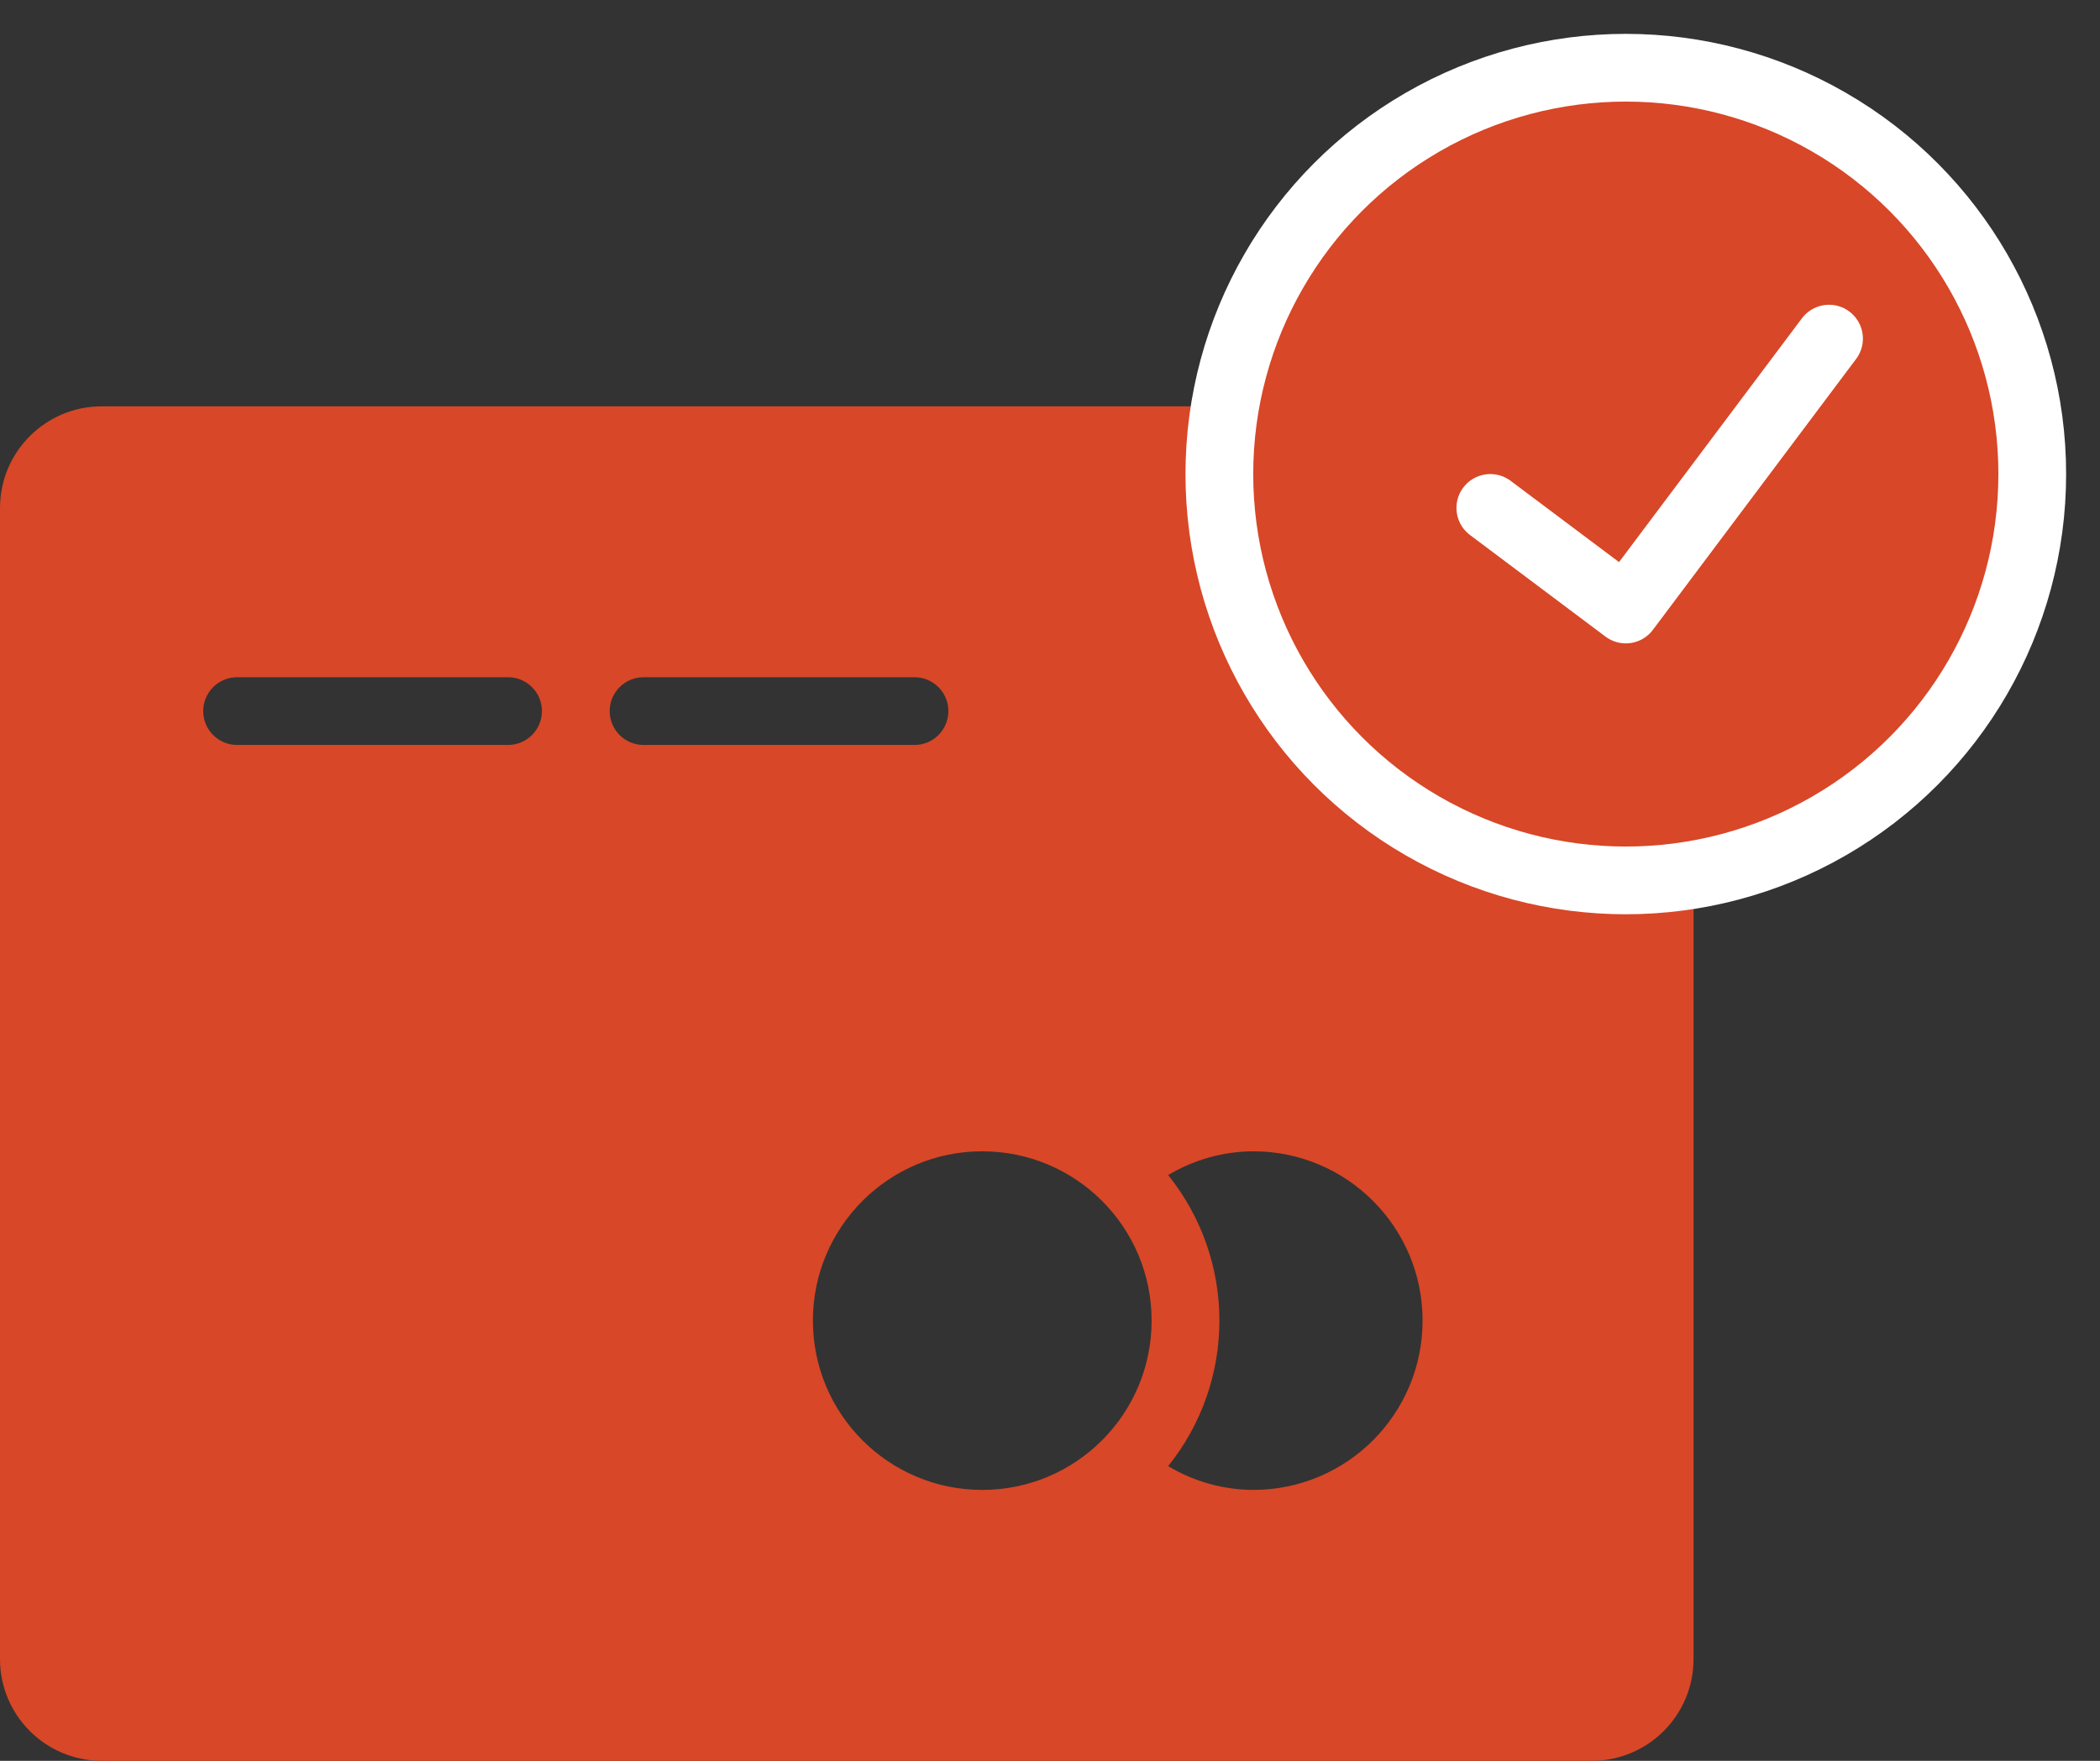 <svg width="31" height="26" viewBox="0 0 31 26" fill="none" xmlns="http://www.w3.org/2000/svg">
<rect x="0" y="0" width="31" height="26" fill="#333333" stroke="none"/>
<path fill-rule="evenodd" clip-rule="evenodd" d="M23.5 6H1.5C0.672 6.001 0.001 6.672 0 7.5V24.5C0.001 25.328 0.672 25.999 1.5 26H23.5C24.328 25.999 24.999 25.328 25 24.5V7.5C24.999 6.672 24.328 6.001 23.5 6ZM7.5 11H3.5C3.224 11 3 10.776 3 10.5C3 10.224 3.224 10 3.5 10H7.5C7.776 10 8 10.224 8 10.5C8 10.776 7.776 11 7.5 11ZM9.5 10C9.224 10 9 10.224 9 10.5C9 10.776 9.224 11 9.5 11H13.5C13.776 11 14 10.776 14 10.5C14 10.224 13.776 10 13.5 10H9.5ZM14.5 22C13.119 22 12 20.881 12 19.5C12 18.119 13.119 17 14.5 17C15.881 17 17 18.119 17 19.5C17 20.881 15.881 22 14.5 22ZM17.244 21.649C17.624 21.876 18.058 21.998 18.5 22C19.881 22 21 20.881 21 19.5C21 18.119 19.881 17 18.5 17C18.058 17.002 17.624 17.124 17.244 17.351C18.253 18.606 18.253 20.394 17.244 21.649Z" fill="#D84727"/>
<circle cx="24" cy="7" r="6" fill="#D84727" stroke="white"/>
<path d="M22 7.5L24 9L27 5" stroke="white" stroke-linecap="round" stroke-linejoin="round"/>
</svg>
